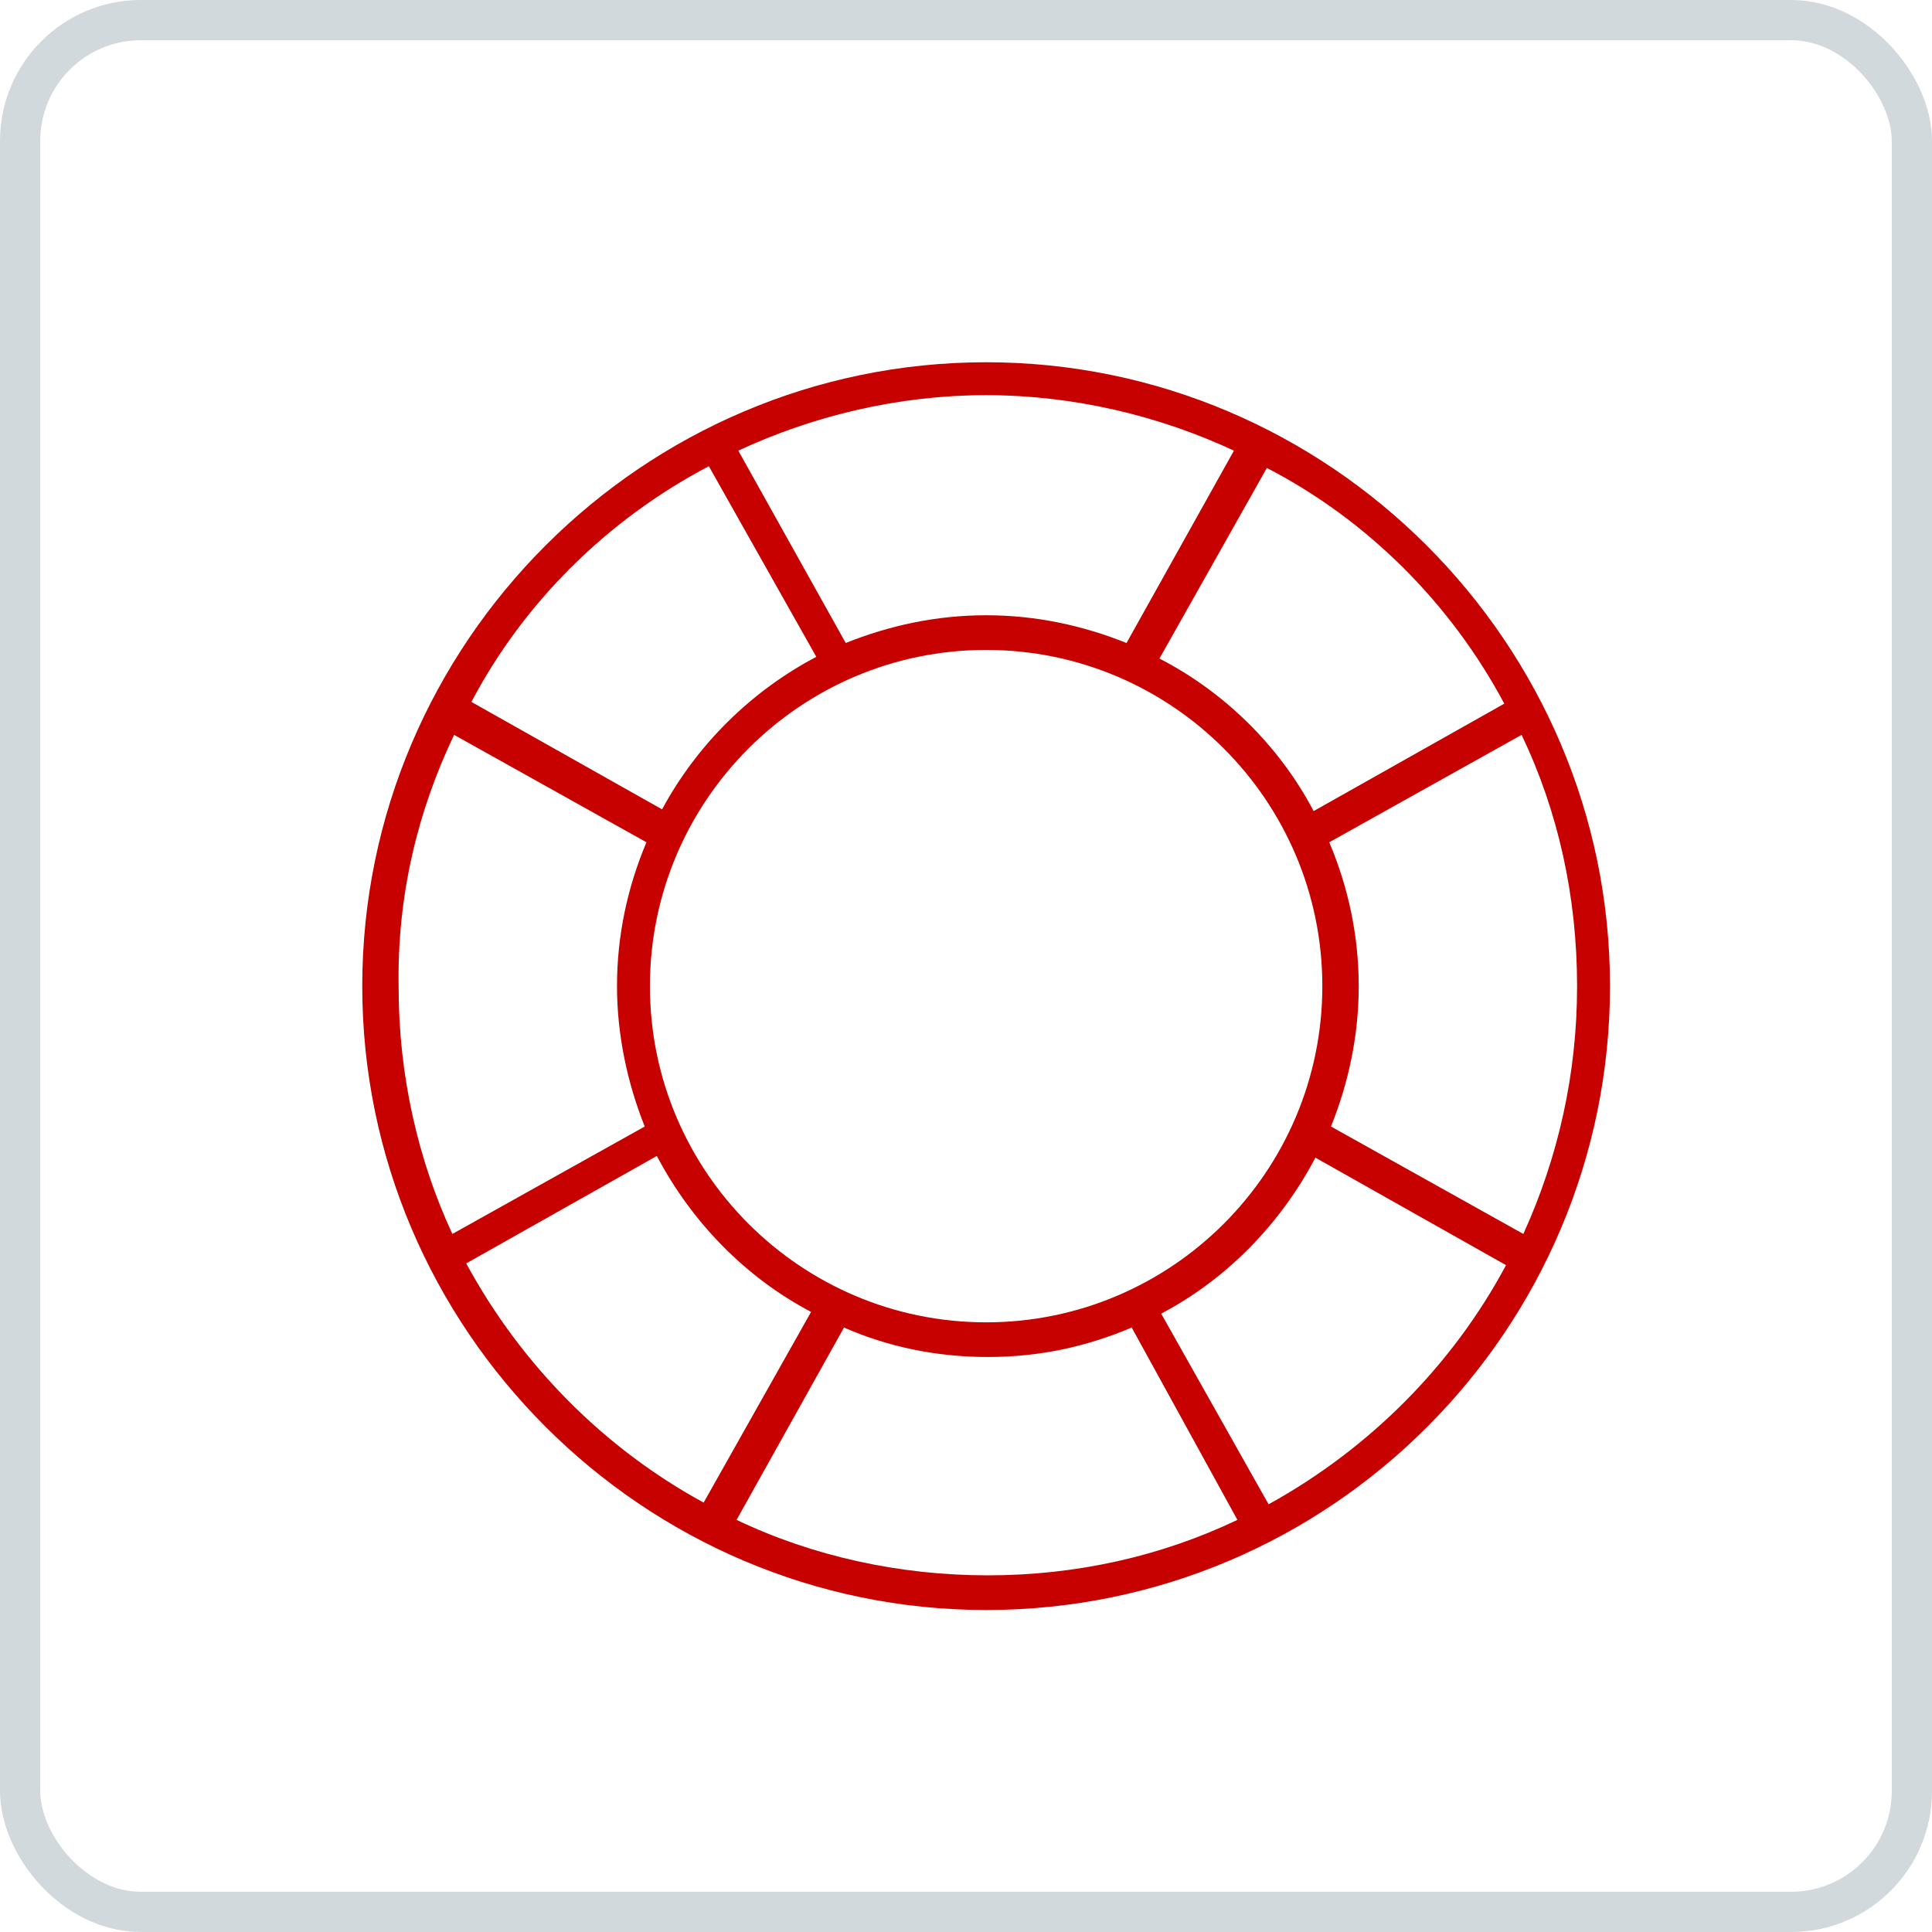<?xml version="1.0" encoding="UTF-8"?> <svg xmlns="http://www.w3.org/2000/svg" xmlns:xlink="http://www.w3.org/1999/xlink" width="48px" height="48px" viewBox="0 0 48 48"> <!-- Generator: Sketch 52.6 (67491) - http://www.bohemiancoding.com/sketch --> <title>help copy</title> <desc>Created with Sketch.</desc> <g id="help-copy" stroke="none" stroke-width="1" fill="none" fill-rule="evenodd"> <g id="rent_hub" opacity="0.799" stroke="#C6CFD4"> <rect id="Rectangle" x="0.5" y="0.5" width="47" height="47" rx="3"></rect> </g> <g id="noun_Vacation_878485" transform="translate(9, 9)" fill="#C70000" fill-rule="nonzero"> <path d="M15.5,31 C24.068,31 31,24.025 31,15.5 C31,6.975 24.025,0 15.5,0 C6.975,0 0,6.975 0,15.5 C0,24.025 6.975,31 15.5,31 Z M2.282,9.257 L7.061,11.926 C6.588,13.046 6.329,14.251 6.329,15.5 C6.329,16.706 6.588,17.911 7.018,18.988 L2.239,21.657 C1.378,19.806 0.904,17.696 0.904,15.543 C0.861,13.261 1.378,11.151 2.282,9.257 Z M8.611,2.583 L11.281,7.319 C9.644,8.181 8.31,9.515 7.449,11.108 L2.712,8.439 C4.004,5.985 6.071,3.918 8.611,2.583 Z M15.5,7.147 C20.107,7.147 23.853,10.893 23.853,15.5 C23.853,20.107 20.107,23.853 15.5,23.853 C10.893,23.853 7.147,20.107 7.147,15.5 C7.147,10.893 10.893,7.147 15.5,7.147 Z M21.657,2.196 L18.988,6.975 C17.911,6.544 16.749,6.286 15.5,6.286 C14.251,6.286 13.089,6.544 12.012,6.975 L9.343,2.196 C11.194,1.335 13.304,0.818 15.5,0.818 C17.696,0.818 19.806,1.335 21.657,2.196 Z M28.374,8.482 L23.637,11.151 C22.776,9.515 21.399,8.181 19.806,7.362 L22.475,2.626 C24.972,3.918 27.039,5.985 28.374,8.482 Z M28.847,21.657 L24.068,18.988 C24.499,17.911 24.757,16.749 24.757,15.5 C24.757,14.251 24.499,13.046 24.025,11.926 L28.804,9.257 C29.708,11.151 30.182,13.261 30.182,15.5 C30.182,17.696 29.708,19.762 28.847,21.657 Z M22.518,28.374 L19.849,23.637 C21.485,22.776 22.819,21.399 23.681,19.762 L28.417,22.432 C27.082,24.929 25.015,26.996 22.518,28.374 Z M9.3,28.761 L11.969,23.982 C13.046,24.456 14.251,24.714 15.543,24.714 C16.835,24.714 17.997,24.456 19.117,23.982 L21.743,28.761 C19.849,29.665 17.739,30.139 15.543,30.139 C13.347,30.139 11.194,29.665 9.3,28.761 Z M2.583,22.389 L7.319,19.719 C8.181,21.356 9.515,22.733 11.151,23.594 L8.482,28.331 C6.028,26.996 3.961,24.929 2.583,22.389 Z" id="Shape"></path> </g> </g> </svg> 
